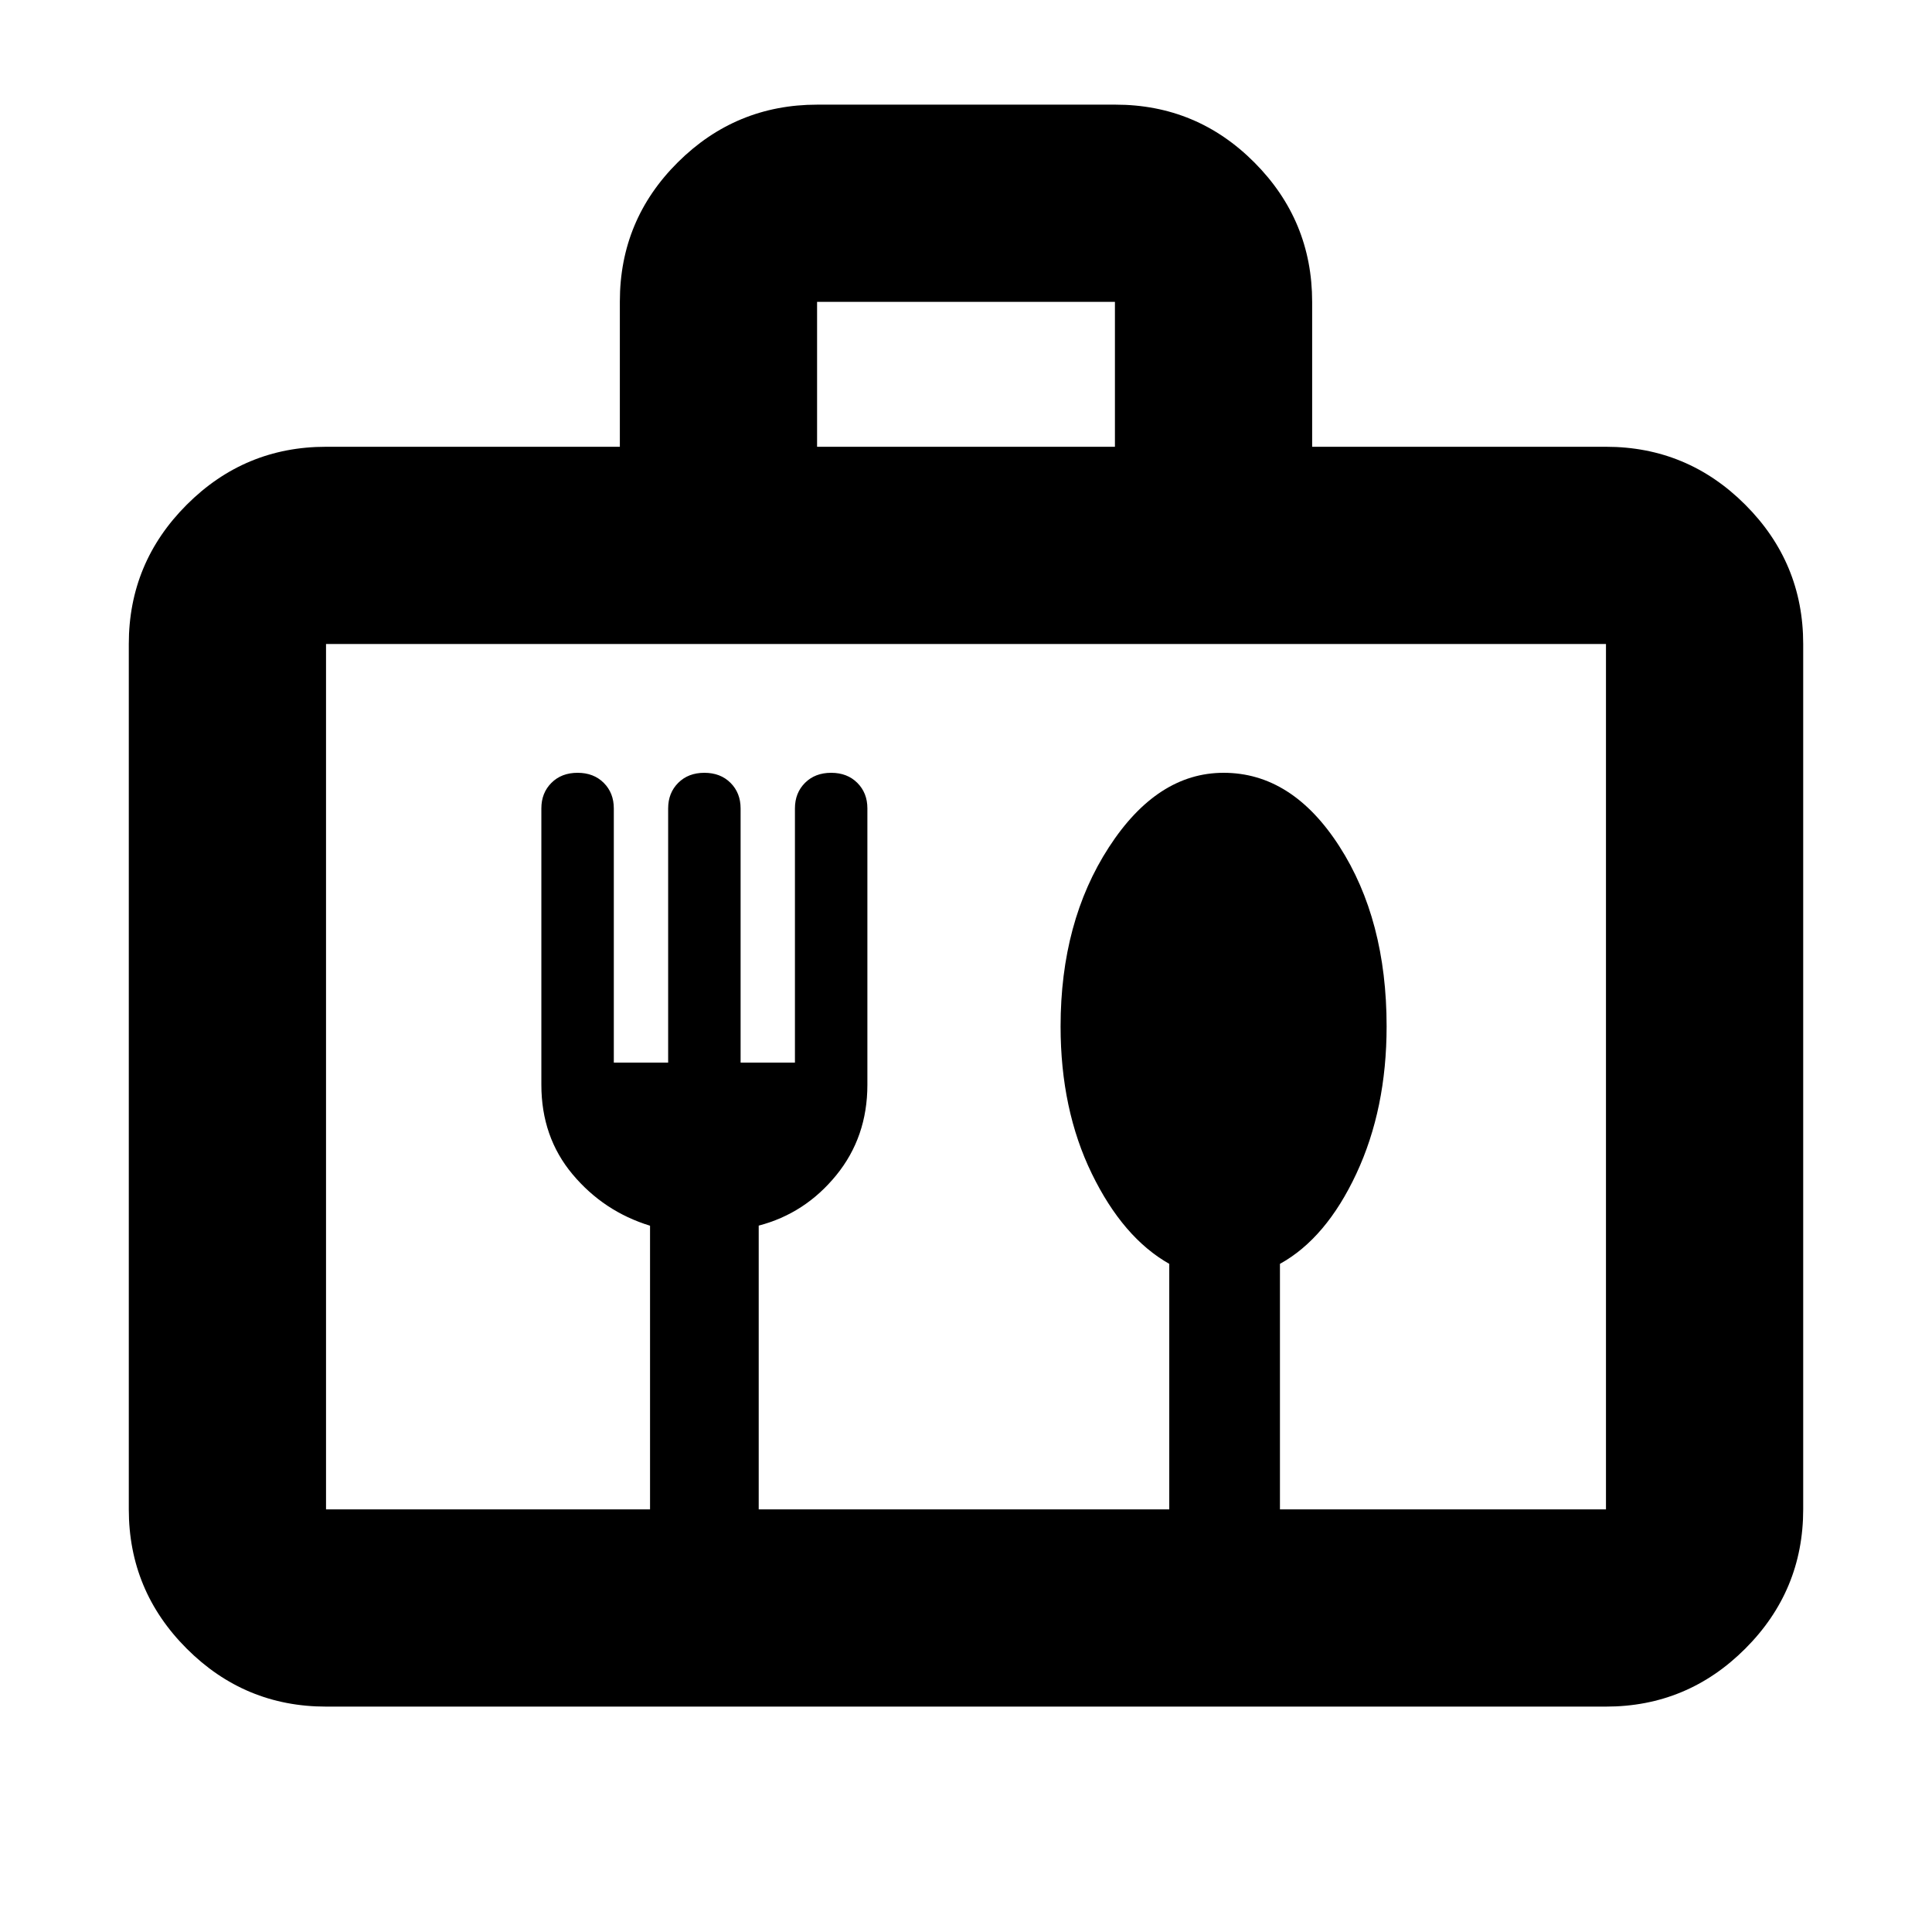 <svg xmlns="http://www.w3.org/2000/svg" height="20" viewBox="0 -960 960 960" width="20"><path d="M162-112q-40.42 0-69.21-28.79Q64-169.57 64-210v-430q0-40.42 28.79-69.21Q121.58-738 162-738h146v-72.21q0-40.51 28.81-69.15Q365.63-908 406.09-908h148.17q40.46 0 69.1 28.79Q652-850.42 652-810v72h146q40.42 0 69.21 28.79Q896-680.42 896-640v430q0 40.43-28.79 69.21Q838.42-112 798-112H162Zm0-98h161v-140.95q-23-7.05-38.5-25.55T269-421v-137.32q0-7.68 5-12.68t13-5q8 0 13 5t5 12.71V-432h27v-126.29q0-7.71 5-12.71 5-5 13-5t13 5q5 5 5 12.71V-432h27v-126.29q0-7.71 5-12.71 5-5 13-5t13 5q5 5 5 12.68V-421q0 26-15.5 45T377-351v141h204v-122q-23-13-38.5-44.85T527-449.97Q527-502 551-539t57-37q34 0 57.5 36.5T689-450q0 41-15.02 73.16Q658.97-344.68 636-332v122h162v-430H162v430Zm244-528h148v-72H406v72ZM162-210v-430 430Z"/></svg>